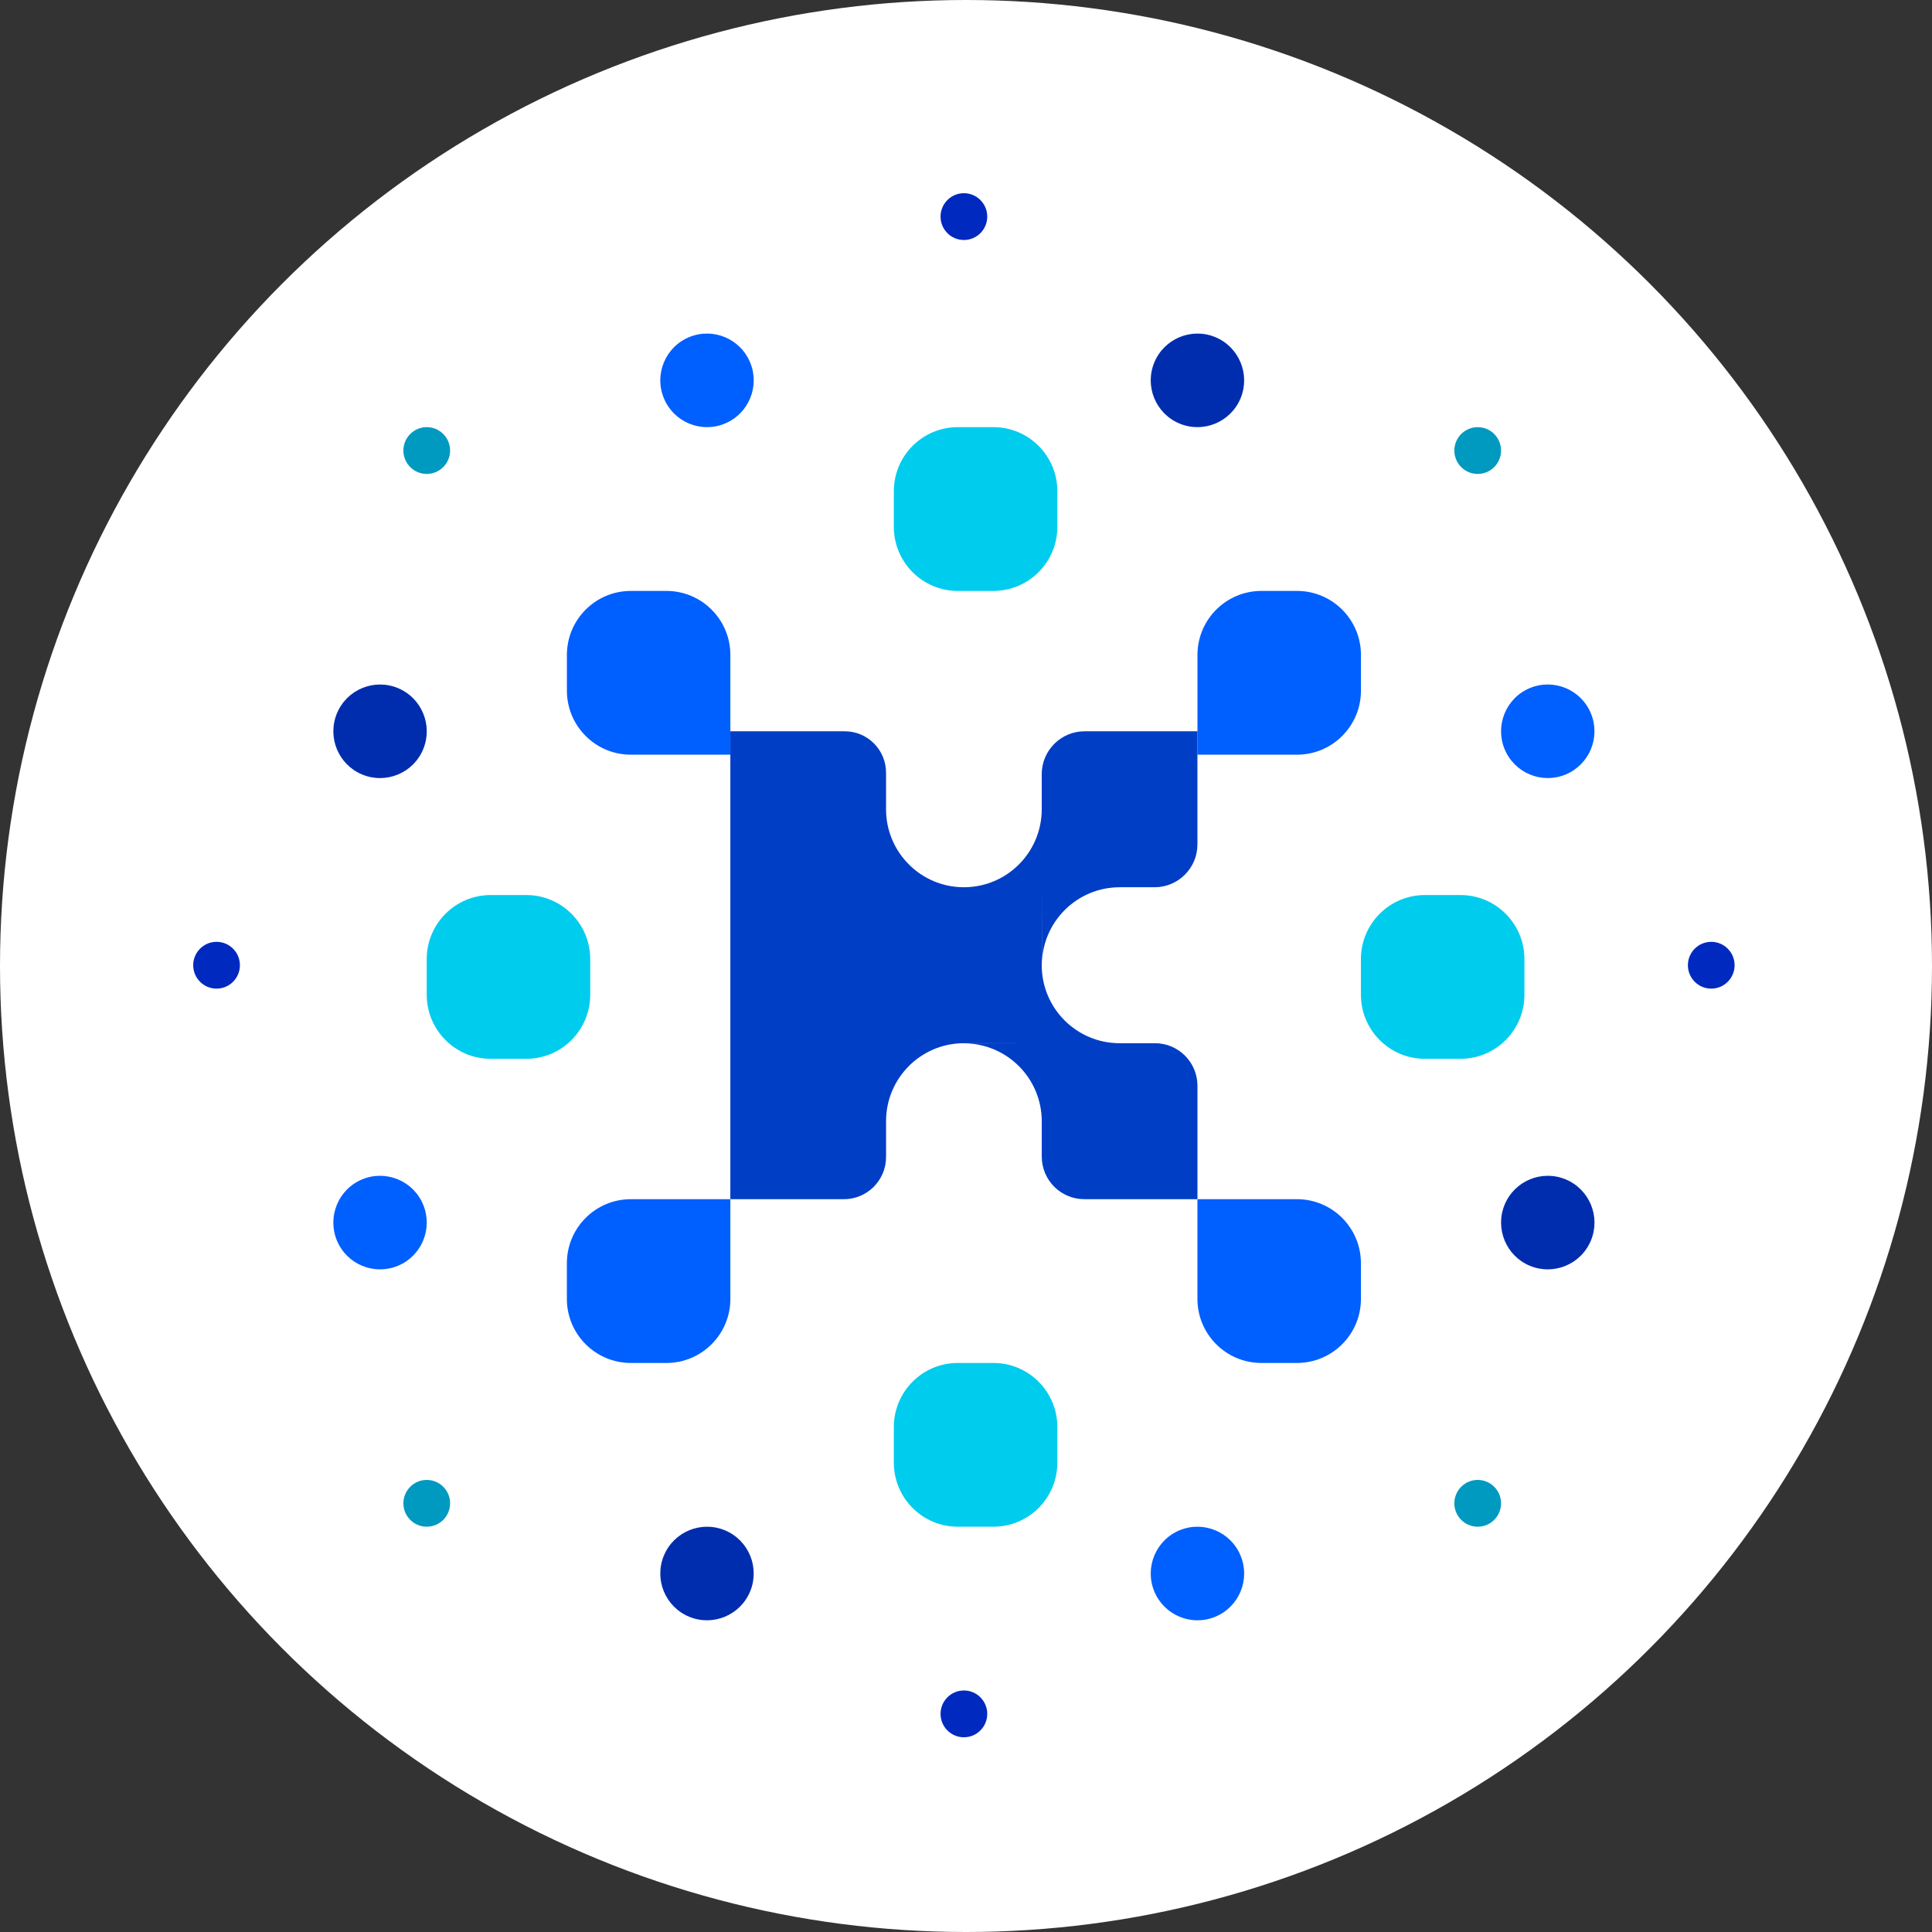 <svg width="80" height="80" viewBox="0 0 80 80" xmlns="http://www.w3.org/2000/svg">
  <rect x="0" y="0" width="80" height="80" fill="#333333" stroke="none"/>
  <title>
    kin-kin
  </title>
  <g fill="none" fill-rule="evenodd">
    <circle fill="#FFF" cx="40" cy="40" r="40"/>
    <g fill-rule="nonzero">
      <path d="M53.706 31.25h-4.122v-4.129c0-1.465 1.186-2.652 2.648-2.652h1.474c1.462 0 2.648 1.187 2.648 2.652v1.477c0 1.465-1.186 2.652-2.648 2.652zm-23.463 0h-4.122c-1.462 0-2.647-1.188-2.647-2.652v-1.477c0-1.465 1.185-2.652 2.647-2.652h1.474c1.462 0 2.648 1.187 2.648 2.652v4.129zm-2.648 25.187H26.121c-1.462 0-2.648-1.188-2.648-2.652v-1.477c0-1.465 1.186-2.652 2.648-2.652h4.122v4.129c0 1.465-1.186 2.652-2.648 2.652m26.111 0H52.231c-1.462 0-2.648-1.188-2.648-2.652v-4.129h4.122c1.462 0 2.648 1.187 2.648 2.652v1.477c0 1.465-1.186 2.652-2.648 2.652" fill="#005FFF"/>
      <path d="M41.134 24.469h-1.474c-1.462 0-2.648-1.188-2.648-2.652V20.339c0-1.465 1.186-2.652 2.648-2.652H41.134c1.462 0 2.648 1.187 2.648 2.652v1.477c0 1.465-1.186 2.652-2.648 2.652m0 38.75h-1.474c-1.462 0-2.648-1.188-2.648-2.652v-1.477c0-1.465 1.186-2.652 2.648-2.652h1.474c1.462 0 2.648 1.187 2.648 2.652v1.477c0 1.465-1.186 2.652-2.648 2.652m19.341-19.375H59.001c-1.462 0-2.648-1.188-2.648-2.652V39.714c0-1.465 1.186-2.652 2.648-2.652h1.474c1.462 0 2.648 1.187 2.648 2.652v1.477c0 1.465-1.186 2.652-2.648 2.652m-38.683 0H20.318c-1.462 0-2.648-1.188-2.648-2.652V39.714c0-1.465 1.186-2.652 2.648-2.652h1.474c1.462 0 2.648 1.187 2.648 2.652v1.477c0 1.465-1.186 2.652-2.648 2.652" fill="#0CE"/>
      <path d="M47.797 65.897c-.409-.988.06-2.121 1.046-2.531.987-.409 2.118.06 2.527 1.049.409.988-.06 2.121-1.046 2.53-.987.41-2.118-.06-2.527-1.048m-20.308-49.406c-.409-.988.06-2.121 1.046-2.531.987-.409 2.118.06 2.527 1.049.409.988-.06 2.121-1.046 2.53-.987.41-2.118-.06-2.527-1.048m37.341 15.579c-.987.409-2.117-.06-2.527-1.048-.408-.988.06-2.122 1.047-2.531.987-.409 2.117.06 2.526 1.048.409.988-.06 2.122-1.046 2.531M16.477 52.414c-.987.409-2.117-.06-2.527-1.048-.408-.988.06-2.122 1.047-2.531.987-.409 2.117.06 2.526 1.048.409.988-.06 2.122-1.046 2.531" fill="#005FFF"/>
      <path d="M63.35 52.414c-.987-.409-1.455-1.543-1.046-2.531.408-.988 1.539-1.457 2.526-1.048.987.409 1.455 1.543 1.047 2.531-.409.988-1.54 1.457-2.527 1.048M14.997 32.071c-.987-.409-1.455-1.543-1.046-2.531.408-.988 1.539-1.457 2.526-1.048.987.409 1.455 1.543 1.047 2.531-.409.988-1.54 1.457-2.527 1.048M51.37 16.491c-.409.988-1.54 1.458-2.527 1.048-.987-.409-1.455-1.542-1.046-2.53.409-.988 1.54-1.458 2.527-1.049.986.41 1.455 1.543 1.046 2.531M31.062 65.897c-.409.988-1.54 1.458-2.527 1.048-.987-.409-1.455-1.542-1.046-2.53.409-.988 1.54-1.458 2.527-1.049.986.41 1.455 1.543 1.046 2.531" fill="#002DAE"/>
      <path d="M60.505 62.934c-.378-.378-.378-.991 0-1.37.378-.378.99-.378 1.367 0 .378.378.378.991 0 1.37-.378.378-.99.378-1.367 0M16.987 19.341c-.378-.378-.378-.991 0-1.37.378-.378.99-.378 1.367 0 .378.378.378.991 0 1.37-.378.378-.99.378-1.367 0m44.885 0c-.378.378-.99.378-1.367 0-.378-.378-.378-.991 0-1.37.378-.378.99-.378 1.367 0 .378.378.378.991 0 1.37M18.354 62.934c-.378.378-.99.378-1.367 0-.378-.378-.378-.991 0-1.37.378-.378.99-.378 1.367 0 .378.378.378.991 0 1.37" fill="#0099C0"/>
      <path d="M70.859 40.937c-.534 0-.967-.434-.967-.969 0-.535.433-.969.967-.969.534 0 .967.434.967.969 0 .535-.433.969-.967.969m-61.892 0C8.433 40.937 8 40.503 8 39.968c0-.535.433-.969.967-.969.534 0 .967.434.967.969 0 .535-.433.969-.967.969M40.88 8.969c0 .535-.433.969-.967.969-.534 0-.967-.434-.967-.969 0-.535.433-.969.967-.969.534 0 .967.434.967.969m0 61.999c0 .535-.433.969-.967.969s-.967-.434-.967-.969c0-.535.433-.969.967-.969.534 0 .967.434.967.969" fill="#0029C0"/>
      <path d="M47.81 36.739c.979 0 1.773-.796 1.773-1.776v-4.682h-4.673c-.98 0-1.774.796-1.774 1.777v1.452c0 1.784-1.443 3.229-3.224 3.229-1.78 0-3.223-1.446-3.223-3.229v-1.516c0-.946-.766-1.713-1.71-1.713h-4.737v19.375h4.702c.964 0 1.746-.783 1.746-1.749v-1.481c0-1.784 1.443-3.229 3.223-3.229h3.224l-3.224.006c1.781 0 3.224 1.446 3.224 3.229v1.46c0 .974.788 1.763 1.76 1.763h4.687v-4.695c0-.974-.788-1.763-1.76-1.763h-1.464c-1.781 0-3.224-1.446-3.224-3.229v-3.229l.006 3.229c0-1.784 1.443-3.229 3.224-3.229h1.444z" fill="#003EC5"/>
    </g>
  </g>
</svg>
